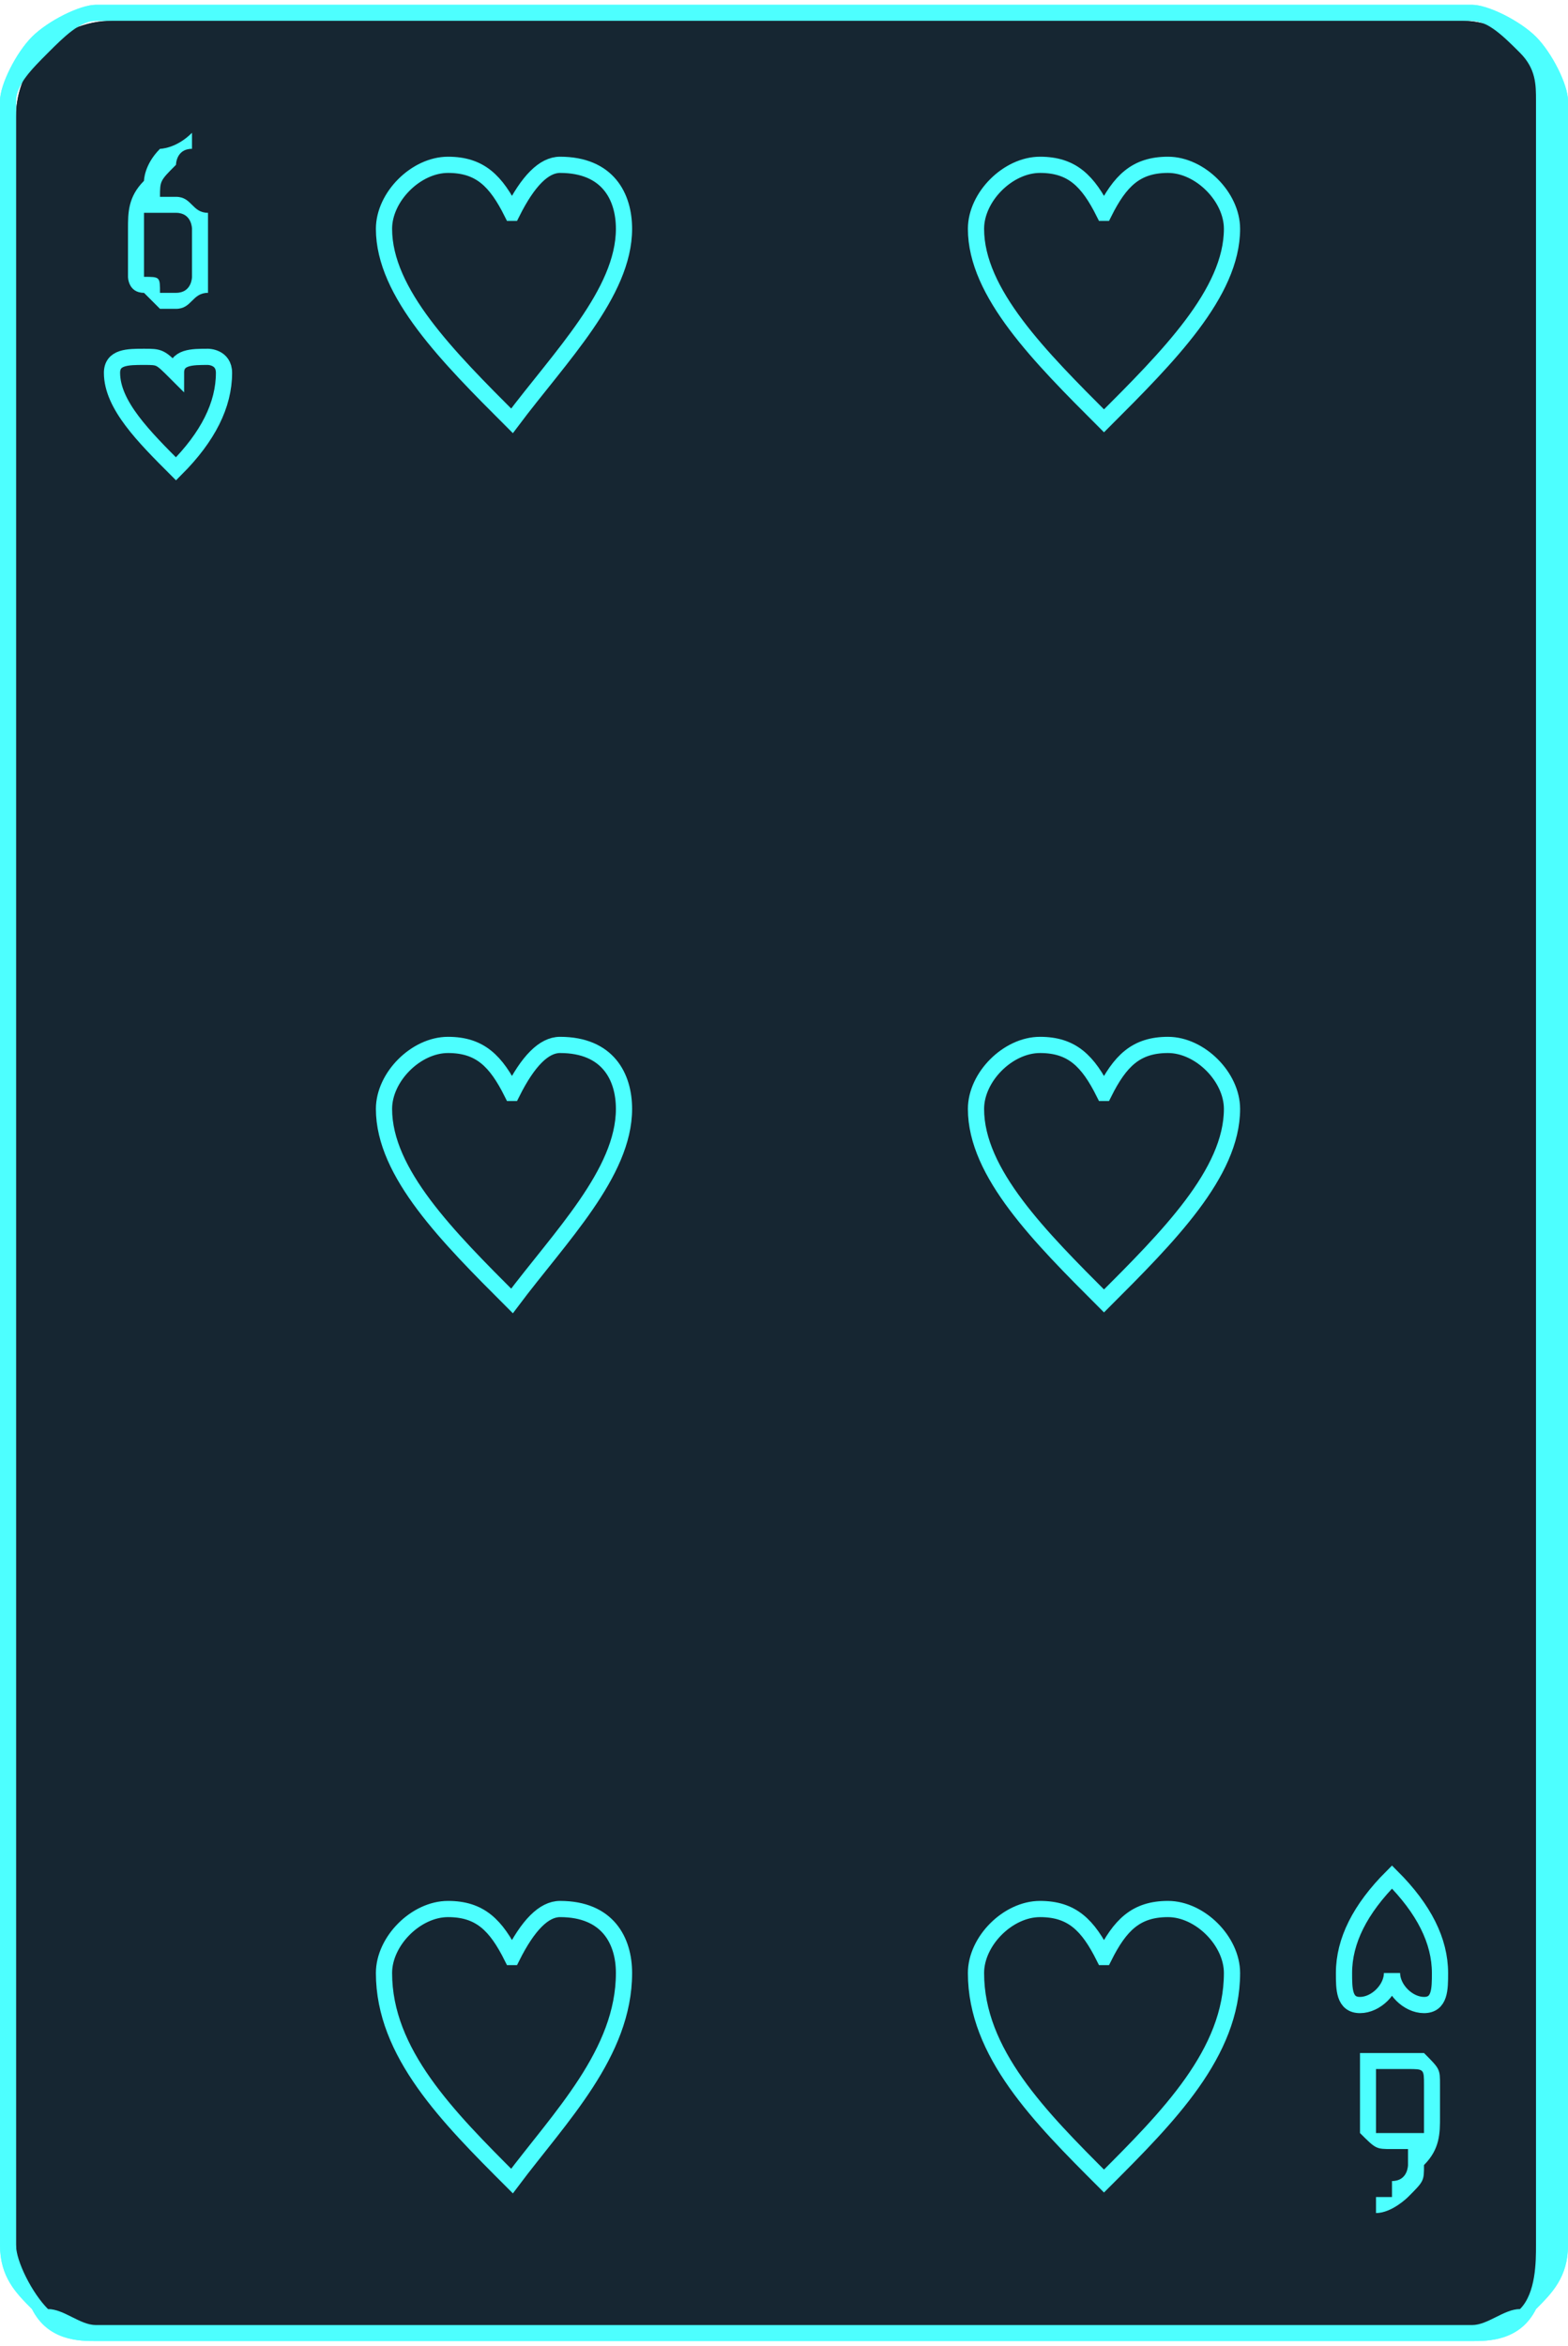 <?xml version="1.0" encoding="UTF-8"?>
<!DOCTYPE svg PUBLIC "-//W3C//DTD SVG 1.1//EN" "http://www.w3.org/Graphics/SVG/1.1/DTD/svg11.dtd">
<!-- Creator: CorelDRAW X7 -->
<svg xmlns="http://www.w3.org/2000/svg" xml:space="preserve" width="72.415mm" height="108.327mm" version="1.1" style="shape-rendering:geometricPrecision; text-rendering:geometricPrecision; image-rendering:optimizeQuality; fill-rule:evenodd; clip-rule:evenodd"
viewBox="0 0 98 146"
 xmlns:xlink="http://www.w3.org/1999/xlink">
 <defs>
  <style type="text/css">
   <![CDATA[
    .str1 {stroke:#4DFFFF;stroke-width:1.013}
    .str0 {stroke:#2B2A29;stroke-width:0.27}
    .fil2 {fill:none}
    .fil4 {fill:none;fill-rule:nonzero}
    .fil0 {fill:#162632}
    .fil1 {fill:#4DFFFF;fill-rule:nonzero}
    .fil3 {fill:#4DFFFF;fill-rule:nonzero}
   ]]>
  </style>
 </defs>
 <g id="Слой_x0020_1">
  <g id="_2867301711152">
   <g>
    <rect class="fil0" x="1" y="1" width="96.43" height="144.937" rx="6" ry="6"/>
    <path class="fil1" d="M6 0l86 0c1,0 3,1 4,2 1,1 2,3 2,4l0 134c0,2 -1,3 -2,4 -1,2 -3,2 -4,2l-86 0c-1,0 -3,0 -4,-2 -1,-1 -2,-2 -2,-4l0 -134c0,-1 1,-3 2,-4 1,-1 3,-2 4,-2zm86 1l-86 0c-1,0 -2,1 -3,2 -1,1 -2,2 -2,3l0 134c0,1 1,3 2,4 1,0 2,1 3,1l86 0c1,0 2,-1 3,-1 1,-1 1,-3 1,-4l0 -134c0,-1 0,-2 -1,-3 -1,-1 -2,-2 -3,-2z"/>
    <rect class="fil2 str0" x="39" y="62" width="19.502" height="21.57"/>
    <g>
     <path class="fil3" d="M9 16l-1 2c0,0 0,1 0,1 0,0 0,0 0,0 -1,0 -1,0 -1,0 0,-1 0,-1 0,-1l0 0 3 -9c0,-1 0,-1 1,-1 0,0 0,0 0,1l3 9 0 0c0,0 0,0 0,1 0,0 0,0 0,0 0,0 0,0 0,0 -1,0 -1,-1 -1,-1l0 -2 -4 0zm3 -1l-1 -5 -2 5 3 0z"/>
     <path class="fil3" d="M89 130l1 -2c0,0 0,0 0,0 0,0 0,0 0,0 0,0 0,0 1,0 0,0 0,0 0,0l0 0 -3 10c0,0 -1,0 -1,0 0,0 0,0 0,0l-3 -10 -1 0c0,0 1,0 1,0 0,0 0,0 0,0 0,0 0,0 0,0 0,0 0,0 0,0l1 2 4 0zm-3 1l1 5 2 -5 -3 0z"/>
    </g>
    <path class="fil4 str1" d="M11 23c0,-1 1,-1 2,-1 0,0 1,0 1,1 0,2 -1,4 -3,6 -2,-2 -4,-4 -4,-6 0,-1 1,-1 2,-1 1,0 1,0 2,1z"/>
    <path class="fil4 str1" d="M87 123c0,1 1,2 2,2 1,0 1,-1 1,-2 0,-2 -1,-4 -3,-6 -2,2 -3,4 -3,6 0,1 0,2 1,2 1,0 2,-1 2,-2z"/>
    <path class="fil4 str1" d="M49 67c1,-2 2,-4 5,-4 2,0 4,3 4,5 0,5 -4,10 -9,15 -5,-5 -9,-10 -9,-15 0,-2 2,-5 4,-5 3,0 4,2 5,4z"/>
    <rect class="fil0" x="1" y="1" width="96.43" height="144.937" rx="6" ry="6"/>
    <path class="fil1" d="M6 0l86 0c1,0 3,1 4,2 1,1 2,3 2,4l0 134c0,2 -1,3 -2,4 -1,2 -3,2 -4,2l-86 0c-1,0 -3,0 -4,-2 -1,-1 -2,-2 -2,-4l0 -134c0,-1 1,-3 2,-4 1,-1 3,-2 4,-2zm86 1l-86 0c-1,0 -2,1 -3,2 -1,1 -2,2 -2,3l0 134c0,1 1,3 2,4 1,0 2,1 3,1l86 0c1,0 2,-1 3,-1 1,-1 1,-3 1,-4l0 -134c0,-1 0,-2 -1,-3 -1,-1 -2,-2 -3,-2z"/>
    <g>
     <path class="fil3" d="M9 13l0 1 0 3c0,0 0,0 0,0 1,0 1,0 1,1 0,0 0,0 0,0l1 0c1,0 1,-1 1,-1 0,0 0,0 0,0l0 -3c0,0 0,0 0,0 0,0 0,-1 -1,-1l-2 0zm0 -1l2 0c1,0 1,1 2,1 0,0 0,1 0,1l0 3c0,0 0,1 0,1 -1,0 -1,1 -2,1l-1 0c0,0 -1,-1 -1,-1 -1,0 -1,-1 -1,-1l0 -3c0,-1 0,-2 1,-3 0,0 0,-1 1,-2 0,0 1,0 2,-1l0 0c0,0 0,0 0,0 0,0 0,1 0,1 0,0 0,0 0,0 0,0 0,0 0,0 0,0 0,0 0,0 -1,0 -1,1 -1,1 0,0 0,0 0,0 -1,1 -1,1 -1,2l-1 0 0 0z"/>
     <path class="fil3" d="M89 133l0 -1 0 -2c0,-1 0,-1 -1,-1 0,0 0,0 0,0 0,0 0,0 0,0l-1 0c-1,0 -1,0 -1,0 0,0 0,0 0,1l0 2c0,0 0,0 0,1 0,0 0,0 1,0l2 0zm-1 1l-1 0c-1,0 -1,0 -2,-1 0,0 0,-1 0,-1l0 -2c0,-1 0,-1 0,-2 1,0 1,0 2,0l1 0c0,0 1,0 1,0 1,1 1,1 1,2l0 2c0,1 0,2 -1,3 0,1 0,1 -1,2 0,0 -1,1 -2,1l0 0c0,0 0,0 0,0 0,0 0,0 0,0 0,-1 0,-1 0,-1 0,0 0,0 0,0 0,0 0,0 0,0 0,0 0,0 1,0 0,0 0,-1 0,-1 1,0 1,-1 1,-1l0 -1 0 0z"/>
    </g>
    <path class="fil4 str1" d="M11 23c0,-1 1,-1 2,-1 0,0 1,0 1,1 0,2 -1,4 -3,6 -2,-2 -4,-4 -4,-6 0,-1 1,-1 2,-1 1,0 1,0 2,1z"/>
    <path class="fil4 str1" d="M87 123c0,1 1,2 2,2 1,0 1,-1 1,-2 0,-2 -1,-4 -3,-6 -2,2 -3,4 -3,6 0,1 0,2 1,2 1,0 2,-1 2,-2z"/>
   </g>
   <path class="fil4 str1" d="M32 13c1,-2 2,-3 3,-3 3,0 4,2 4,4 0,4 -4,8 -7,12 -4,-4 -8,-8 -8,-12 0,-2 2,-4 4,-4 2,0 3,1 4,3z"/>
   <path class="fil4 str1" d="M69 122c1,-2 2,-3 4,-3 2,0 4,2 4,4 0,5 -4,9 -8,13 -4,-4 -8,-8 -8,-13 0,-2 2,-4 4,-4 2,0 3,1 4,3z"/>
   <path class="fil4 str1" d="M69 13c1,-2 2,-3 4,-3 2,0 4,2 4,4 0,4 -4,8 -8,12 -4,-4 -8,-8 -8,-12 0,-2 2,-4 4,-4 2,0 3,1 4,3z"/>
   <path class="fil4 str1" d="M32 122c1,-2 2,-3 3,-3 3,0 4,2 4,4 0,5 -4,9 -7,13 -4,-4 -8,-8 -8,-13 0,-2 2,-4 4,-4 2,0 3,1 4,3z"/>
   <path class="fil4 str1" d="M32 68c1,-2 2,-3 3,-3 3,0 4,2 4,4 0,4 -4,8 -7,12 -4,-4 -8,-8 -8,-12 0,-2 2,-4 4,-4 2,0 3,1 4,3z"/>
   <path class="fil4 str1" d="M69 68c1,-2 2,-3 4,-3 2,0 4,2 4,4 0,4 -4,8 -8,12 -4,-4 -8,-8 -8,-12 0,-2 2,-4 4,-4 2,0 3,1 4,3z"/>
  </g>
 </g>
</svg>
